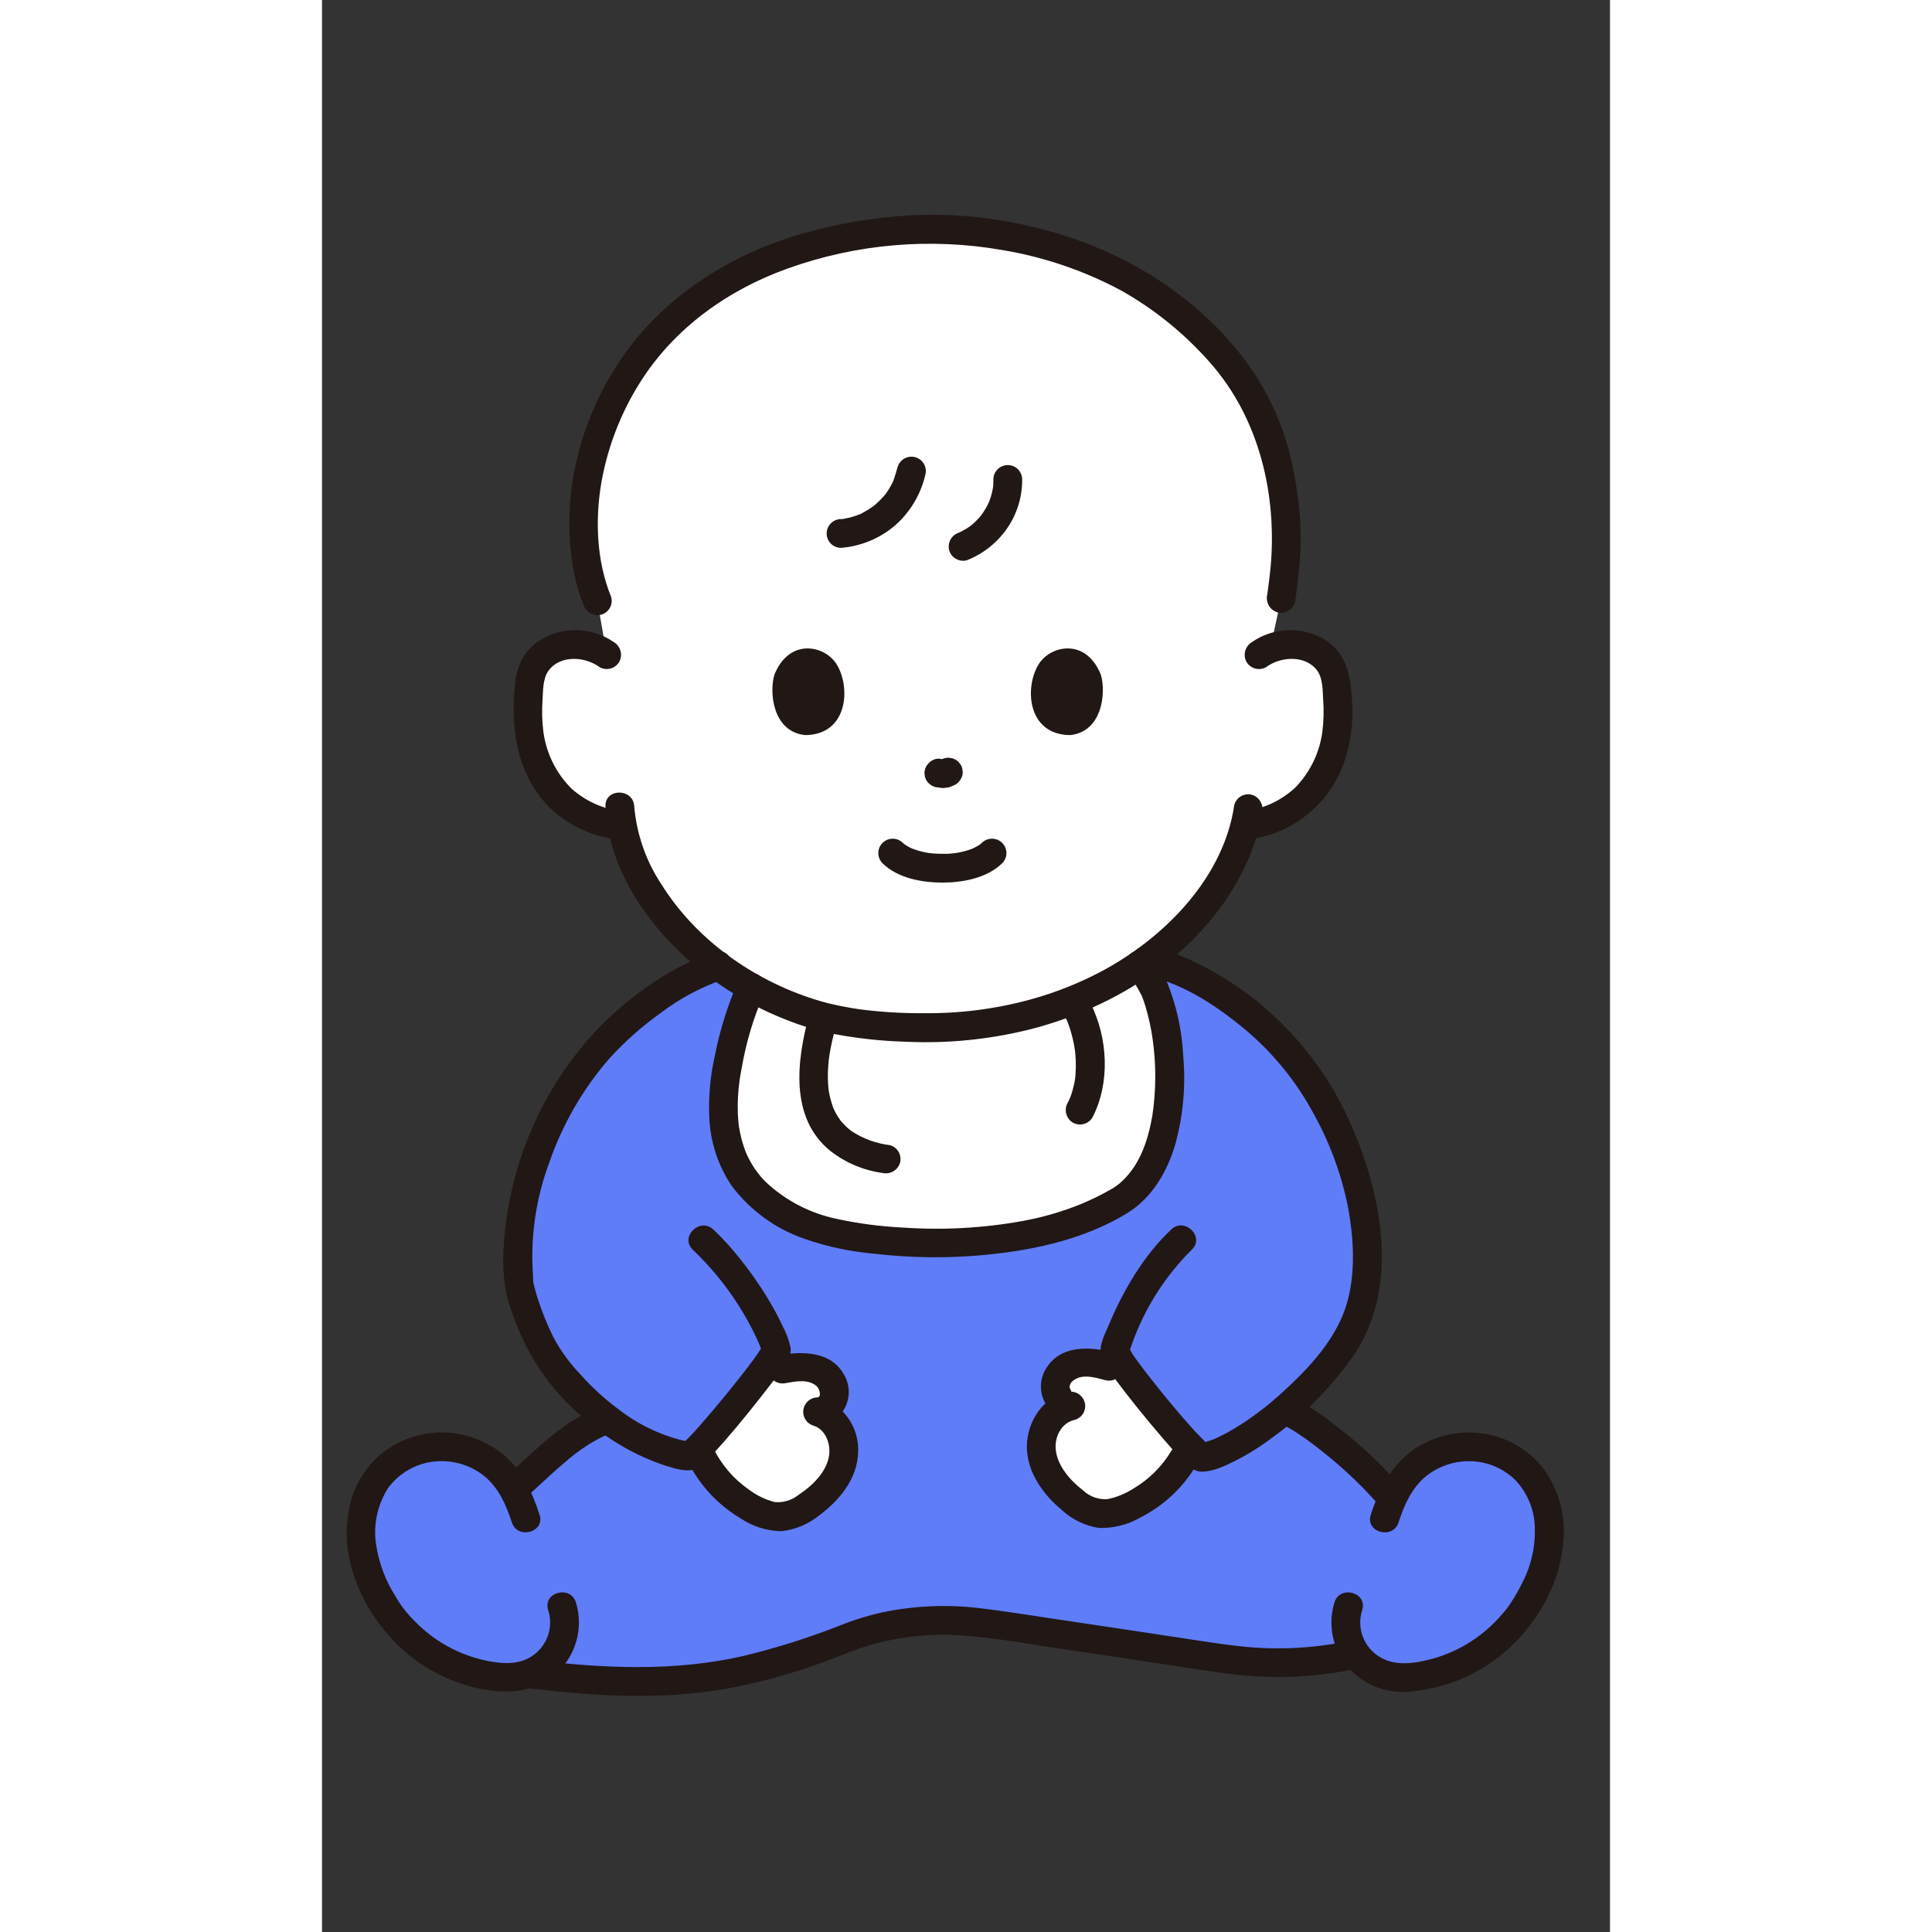 <svg width="130" height="130" viewBox="10 -20 120 180" fill="white" xmlns="http://www.w3.org/2000/svg">
<rect x="10" y="-20" width="120" height="180" fill="#333333" stroke="none"/>
<g clip-path="url(#clip0_118_106)">
<path d="M35.772 20.651C40.373 7.204 53.17 1.533 67.307 1.31C74.816 1.583 82.753 3.73 88.347 7.993C94.155 12.418 97.767 16.943 99.177 24.011C100.176 29.014 99.903 31.928 99.359 35.751L98.353 40.401C99.15 40.086 100.013 39.977 100.863 40.085C101.463 40.147 102.043 40.335 102.566 40.637C103.088 40.939 103.54 41.348 103.893 41.837C104.263 42.473 104.476 43.188 104.517 43.922C104.796 46.732 104.744 49.532 103.28 52.092C102.604 53.361 101.642 54.455 100.47 55.289C99.185 56.088 97.756 56.627 96.264 56.876L95.968 56.916C94.303 63.422 87.774 71.251 76.404 74.396C70.992 76.011 62.562 76.225 56.609 74.713C46.048 71.808 39.21 63.669 37.956 56.907L37.559 56.875C36.066 56.626 34.637 56.088 33.353 55.289C32.182 54.455 31.22 53.36 30.545 52.09C29.081 49.53 29.027 46.729 29.308 43.921C29.348 43.187 29.561 42.472 29.931 41.836C30.284 41.347 30.736 40.938 31.258 40.636C31.78 40.334 32.36 40.146 32.96 40.084C34.223 39.914 35.502 40.239 36.531 40.992L35.651 35.977C34.15 32.428 34.019 27.061 35.106 22.872C35.303 22.11 35.526 21.369 35.772 20.651Z" fill="white"/>
<path d="M29.762 117C31.759 115.161 33.923 113.231 36.204 112.388L36.66 112.244C34.418 110.543 32.469 108.487 30.89 106.157C30.189 105.137 28.125 100.223 28.334 99.009C28.1 95.921 28.41 92.817 29.249 89.837C30.816 84.799 33.464 79.203 38.741 74.878C41.326 72.765 43.899 70.972 46.925 69.998C49.826 72.162 53.107 73.763 56.599 74.718C62.561 76.231 70.992 76.016 76.415 74.401C80.126 73.399 83.627 71.739 86.751 69.501C90.635 70.26 93.732 72.33 96.843 74.878C102.12 79.203 104.768 84.799 106.337 89.837C107.182 92.816 107.494 95.921 107.259 99.009C107.203 101.896 105.594 104.746 104.869 105.742C103.347 107.814 101.593 109.706 99.643 111.382C101.294 111.763 106.586 116.005 109.197 119.023L109.78 119.483C110.255 118.424 110.941 117.474 111.796 116.69C112.649 115.951 113.654 115.407 114.74 115.097C115.826 114.786 116.967 114.718 118.082 114.895C119.183 115.074 120.23 115.498 121.145 116.136C122.059 116.774 122.819 117.61 123.367 118.581C123.933 119.695 124.26 120.914 124.327 122.162C124.526 124.799 123.571 127.335 122.16 129.64C120.916 131.622 119.203 133.266 117.172 134.427C115.14 135.588 112.854 136.23 110.516 136.296C109.697 136.283 108.893 136.08 108.166 135.701C107.44 135.323 106.812 134.781 106.333 134.118C101.418 135.209 97.714 135.113 92.594 134.335C92.594 134.335 78.937 132.252 71.844 131.242C67.745 130.602 63.551 130.979 59.631 132.339C48.255 136.807 41.876 137.442 29.704 136.002L29.281 135.952C28.707 136.185 28.093 136.302 27.473 136.295C25.134 136.229 22.848 135.587 20.816 134.426C18.785 133.265 17.071 131.621 15.827 129.639C14.416 127.332 13.461 124.798 13.66 122.16C13.726 120.913 14.053 119.693 14.62 118.58C15.168 117.608 15.927 116.772 16.842 116.134C17.757 115.496 18.804 115.072 19.905 114.894C21.02 114.716 22.161 114.785 23.247 115.095C24.332 115.405 25.337 115.949 26.191 116.689C26.848 117.283 27.403 117.981 27.834 118.755C28.457 118.209 29.101 117.609 29.762 117Z" fill="#5F7CF9"/>
<path d="M47.391 83.466C47.327 80.445 48.149 77.591 48.576 75.858C48.918 74.526 49.388 73.23 49.977 71.987C52.064 73.165 54.288 74.081 56.599 74.715C62.561 76.228 70.992 76.013 76.415 74.398C79.892 73.456 83.188 71.939 86.166 69.911C86.66 70.559 87.098 71.247 87.475 71.969C89.471 76.282 90.417 88.525 84.053 92.039C79.329 94.644 75.299 95.258 70.985 95.651C66.497 96.005 61.981 95.735 57.568 94.847C49.509 92.734 47.487 87.92 47.391 83.466Z" fill="white"/>
<path d="M52.891 107.562C53.692 107.378 54.516 107.323 55.334 107.398C55.864 107.453 56.366 107.658 56.784 107.988C57.201 108.318 57.516 108.761 57.691 109.263C57.965 110.288 57.198 111.545 56.137 111.533C57.928 112 58.895 114.148 58.534 115.963C58.174 117.778 56.807 119.242 55.281 120.29C54.498 120.903 53.548 121.264 52.556 121.327C51.878 121.295 51.215 121.116 50.613 120.804C48.3 119.714 46.424 117.873 45.29 115.581" fill="white"/>
<path d="M83.324 107.291C82.541 107.044 81.723 106.924 80.902 106.934C80.37 106.948 79.853 107.112 79.411 107.409C78.969 107.706 78.62 108.122 78.406 108.61C78.052 109.61 78.718 110.923 79.776 110.995C77.954 111.318 76.822 113.382 77.039 115.22C77.257 117.058 78.502 118.624 79.94 119.788C80.672 120.461 81.59 120.897 82.574 121.038C83.252 121.059 83.927 120.933 84.551 120.67C86.942 119.765 88.956 118.078 90.266 115.883" fill="white"/>
<path d="M105.974 132.825C102.748 133.533 99.433 133.741 96.144 133.439C94.632 133.303 93.134 133.073 91.633 132.845C87.279 132.183 82.924 131.528 78.568 130.881C76.111 130.517 73.649 130.11 71.18 129.817C68.2 129.471 65.183 129.604 62.245 130.211C60.902 130.505 59.586 130.91 58.31 131.422C55.374 132.58 52.362 133.533 49.294 134.274C42.823 135.769 36.249 135.433 29.701 134.665C29.346 134.667 29.006 134.809 28.756 135.06C28.505 135.311 28.363 135.65 28.361 136.005C28.369 136.358 28.513 136.694 28.762 136.944C29.012 137.193 29.348 137.337 29.701 137.346C35.718 138.052 41.754 138.388 47.749 137.322C50.644 136.782 53.492 136.011 56.264 135.019C58.012 134.41 59.711 133.635 61.498 133.145C63.914 132.499 66.414 132.223 68.912 132.325C71.485 132.501 74.045 132.819 76.582 133.279C81.135 133.949 85.687 134.632 90.236 135.327C91.96 135.589 93.682 135.866 95.416 136.049C99.182 136.446 102.988 136.23 106.685 135.409C108.369 135.041 107.657 132.456 105.973 132.825H105.974Z" fill="#211715"/>
<path d="M29.494 119.067C30.674 117.992 31.826 116.888 33.061 115.873C33.214 115.748 33.368 115.624 33.523 115.502C33.579 115.456 33.675 115.386 33.562 115.472C33.649 115.406 33.735 115.341 33.822 115.277C34.132 115.049 34.447 114.83 34.772 114.624C35.086 114.423 35.407 114.233 35.736 114.061C35.897 113.977 36.06 113.893 36.225 113.82C36.297 113.786 36.37 113.753 36.443 113.722C36.176 113.834 36.536 113.691 36.562 113.682C36.9 113.58 37.186 113.352 37.361 113.045C37.535 112.738 37.585 112.375 37.498 112.033C37.4 111.692 37.173 111.403 36.864 111.229C36.556 111.054 36.192 111.006 35.849 111.097C32.6 112.32 30.119 114.878 27.598 117.168C27.349 117.42 27.21 117.761 27.21 118.115C27.21 118.47 27.349 118.81 27.598 119.063C27.853 119.307 28.193 119.444 28.546 119.444C28.899 119.444 29.238 119.307 29.494 119.063V119.067Z" fill="#211715"/>
<path d="M99.284 112.672C99.325 112.682 99.639 112.806 99.653 112.794C99.602 112.833 99.331 112.641 99.582 112.771C99.649 112.806 99.718 112.838 99.785 112.873C100.137 113.056 100.475 113.264 100.808 113.481C101.217 113.747 101.618 114.028 102.012 114.318C102.247 114.491 102.48 114.666 102.711 114.844C102.52 114.696 102.846 114.951 102.85 114.956C102.972 115.052 103.093 115.148 103.214 115.246C105.027 116.67 106.711 118.251 108.246 119.971C108.499 120.22 108.84 120.359 109.194 120.359C109.549 120.359 109.889 120.22 110.142 119.971C110.387 119.717 110.524 119.377 110.524 119.024C110.524 118.67 110.387 118.331 110.142 118.076C108.547 116.289 106.793 114.652 104.901 113.184C104.001 112.468 103.084 111.766 102.118 111.141C101.471 110.679 100.755 110.324 99.995 110.09C99.653 109.995 99.286 110.041 98.977 110.216C98.668 110.392 98.441 110.683 98.347 111.026C98.252 111.369 98.298 111.735 98.473 112.044C98.649 112.354 98.94 112.58 99.283 112.675L99.284 112.672Z" fill="#211715"/>
<path d="M85.003 70.582C85.518 71.258 85.972 71.978 86.358 72.734C86.504 73.038 86.254 72.46 86.38 72.786C86.406 72.852 86.432 72.918 86.456 72.984C86.55 73.233 86.635 73.487 86.713 73.738C87.024 74.771 87.254 75.827 87.401 76.896C87.725 79.242 87.711 81.621 87.359 83.963C86.964 86.249 86.21 88.453 84.609 89.984C84.244 90.341 83.829 90.644 83.377 90.882C82.485 91.385 81.562 91.832 80.614 92.219C78.884 92.913 77.088 93.43 75.253 93.761C71.571 94.426 67.821 94.629 64.088 94.367C62.021 94.266 59.965 93.996 57.942 93.557C55.441 93.035 53.136 91.825 51.285 90.065C50.587 89.348 50.017 88.517 49.6 87.608C49.591 87.589 49.425 87.207 49.532 87.465C49.484 87.35 49.44 87.233 49.397 87.115C49.325 86.921 49.26 86.725 49.2 86.527C49.05 86.018 48.932 85.501 48.849 84.977C48.805 84.714 48.838 84.922 48.845 84.975C48.824 84.816 48.807 84.655 48.792 84.496C48.767 84.218 48.749 83.939 48.74 83.658C48.723 83.148 48.731 82.638 48.761 82.129C48.789 81.636 48.838 81.144 48.902 80.654C48.858 80.994 48.908 80.626 48.916 80.572C48.939 80.429 48.961 80.285 48.985 80.142C49.026 79.899 49.071 79.656 49.118 79.413C49.525 77.092 50.202 74.826 51.137 72.664C51.307 72.354 51.351 71.992 51.262 71.651C51.172 71.31 50.956 71.016 50.657 70.83C50.349 70.653 49.984 70.605 49.641 70.695C49.298 70.784 49.004 71.006 48.822 71.311C47.835 73.534 47.098 75.861 46.626 78.248C46.177 80.176 45.995 82.157 46.083 84.134C46.181 86.398 46.9 88.591 48.163 90.473C49.897 92.782 52.287 94.514 55.021 95.443C57.134 96.169 59.329 96.63 61.555 96.815C65.535 97.271 69.556 97.238 73.528 96.715C77.508 96.198 81.521 95.152 84.984 93.048C87.32 91.629 88.744 89.178 89.499 86.612C90.236 83.927 90.486 81.131 90.235 78.358C90.123 75.975 89.601 73.629 88.694 71.423C88.311 70.646 87.851 69.91 87.319 69.226C87.133 68.927 86.839 68.71 86.498 68.621C86.157 68.531 85.794 68.576 85.485 68.745C85.18 68.927 84.959 69.221 84.869 69.564C84.779 69.907 84.828 70.272 85.004 70.579L85.003 70.582Z" fill="#211715"/>
<path d="M62.915 86.693C61.625 86.54 60.389 86.085 59.309 85.365C59.129 85.232 58.959 85.087 58.8 84.93C58.706 84.839 58.616 84.746 58.53 84.651C58.487 84.604 58.445 84.555 58.402 84.508C58.244 84.331 58.422 84.546 58.339 84.434C58.179 84.221 58.034 83.997 57.905 83.764C57.846 83.659 57.794 83.55 57.738 83.442C57.71 83.386 57.686 83.333 57.661 83.278C57.568 83.08 57.764 83.567 57.633 83.211C57.455 82.726 57.32 82.226 57.228 81.718C57.214 81.64 57.202 81.561 57.191 81.483C57.194 81.502 57.218 81.706 57.2 81.546C57.188 81.428 57.175 81.31 57.166 81.192C57.144 80.919 57.133 80.645 57.131 80.371C57.128 79.856 57.154 79.34 57.209 78.828C57.22 78.716 57.233 78.609 57.246 78.499C57.208 78.826 57.254 78.449 57.266 78.373C57.302 78.134 57.344 77.897 57.389 77.66C57.542 76.864 57.749 76.083 57.962 75.302C58.417 73.636 55.832 72.925 55.377 74.59C54.237 78.763 53.544 84.14 57.355 87.222C58.76 88.325 60.433 89.035 62.203 89.278C62.545 89.362 62.907 89.311 63.213 89.138C63.52 88.963 63.748 88.679 63.852 88.342C63.944 87.999 63.897 87.634 63.722 87.326C63.547 87.017 63.257 86.79 62.916 86.694L62.915 86.693Z" fill="#211715"/>
<path d="M79.289 74.835C79.345 74.947 79.394 75.068 79.453 75.18C79.535 75.334 79.365 74.943 79.427 75.116C79.454 75.193 79.487 75.269 79.516 75.345C79.624 75.633 79.718 75.926 79.801 76.222C79.901 76.573 79.984 76.927 80.053 77.283C80.09 77.474 80.122 77.665 80.15 77.856C80.129 77.71 80.144 77.8 80.154 77.894C80.165 78.006 80.178 78.118 80.187 78.229C80.221 78.62 80.237 79.011 80.233 79.402C80.231 79.614 80.222 79.825 80.207 80.036C80.201 80.13 80.193 80.225 80.184 80.319C80.178 80.382 80.145 80.64 80.171 80.459C80.112 80.863 80.024 81.262 79.909 81.654C79.805 82.037 79.657 82.407 79.468 82.756C79.296 83.064 79.251 83.427 79.34 83.769C79.43 84.111 79.648 84.405 79.949 84.59C80.257 84.766 80.621 84.814 80.964 84.724C81.307 84.634 81.601 84.413 81.783 84.109C83.449 80.889 83.224 76.687 81.604 73.481C81.424 73.174 81.13 72.951 80.786 72.861C80.442 72.77 80.076 72.821 79.769 73.001C79.462 73.18 79.239 73.475 79.149 73.819C79.059 74.163 79.109 74.528 79.289 74.835Z" fill="#211715"/>
<path d="M67.673 50.778C67.626 50.804 67.578 50.828 67.528 50.85L67.848 50.715C67.771 50.746 67.691 50.768 67.608 50.78L67.965 50.732C67.885 50.741 67.804 50.74 67.725 50.729L68.081 50.777C68.035 50.77 67.989 50.761 67.943 50.752C67.787 50.722 67.628 50.705 67.469 50.684C67.29 50.676 67.112 50.716 66.953 50.8C66.713 50.905 66.508 51.075 66.362 51.292C66.217 51.509 66.136 51.763 66.129 52.025L66.176 52.381C66.238 52.605 66.357 52.809 66.522 52.972L66.792 53.182C66.998 53.303 67.231 53.366 67.469 53.365H67.477L67.121 53.317C67.177 53.325 67.237 53.338 67.296 53.349C67.442 53.376 67.591 53.393 67.742 53.411C67.777 53.415 67.812 53.418 67.847 53.419C67.884 53.419 67.921 53.417 67.959 53.413C68.094 53.399 68.233 53.382 68.367 53.357C68.388 53.353 68.408 53.349 68.428 53.344C68.475 53.332 68.521 53.316 68.566 53.297C68.726 53.239 68.881 53.169 69.032 53.09C69.323 52.902 69.54 52.619 69.646 52.289C69.702 52.117 69.71 51.932 69.67 51.755C69.662 51.578 69.607 51.406 69.511 51.257L69.302 50.985C69.137 50.822 68.933 50.704 68.709 50.642L68.353 50.594C68.115 50.594 67.881 50.657 67.676 50.778H67.673Z" fill="#211715"/>
<path d="M62.211 60.419C63.635 61.815 65.879 62.229 67.795 62.228C69.712 62.227 71.953 61.814 73.38 60.419C73.628 60.166 73.766 59.827 73.765 59.473C73.763 59.12 73.622 58.781 73.372 58.531C73.122 58.281 72.784 58.14 72.43 58.138C72.076 58.137 71.737 58.275 71.484 58.523C71.429 58.576 71.175 58.778 71.373 58.635C71.571 58.491 71.232 58.726 71.162 58.769C71.042 58.843 70.918 58.911 70.792 58.974C70.707 59.017 70.621 59.056 70.535 59.096C70.698 59.021 70.668 59.044 70.519 59.096C69.65 59.42 68.726 59.574 67.798 59.547C67.519 59.547 67.245 59.538 66.97 59.517C66.817 59.505 66.664 59.492 66.513 59.471C66.687 59.495 66.433 59.455 66.374 59.445C65.95 59.37 65.532 59.26 65.126 59.114C65.07 59.094 64.75 58.947 65.061 59.096C64.989 59.061 64.916 59.03 64.845 58.994C64.705 58.926 64.566 58.851 64.434 58.771C64.396 58.747 64.172 58.56 64.138 58.57C64.22 58.546 64.396 58.793 64.222 58.629C64.186 58.593 64.147 58.56 64.11 58.525C63.858 58.277 63.519 58.138 63.165 58.14C62.811 58.141 62.473 58.282 62.223 58.532C61.973 58.782 61.831 59.121 61.83 59.475C61.829 59.828 61.967 60.168 62.215 60.42L62.211 60.419Z" fill="#211715"/>
<path d="M52.154 42.847C51.655 44.463 51.969 48.177 55.018 48.487C59.05 48.452 59.275 43.96 57.922 41.852C56.816 40.124 53.551 39.413 52.154 42.847Z" fill="#211715"/>
<path d="M82.559 42.847C83.058 44.464 82.745 48.178 79.696 48.487C75.664 48.452 75.439 43.96 76.792 41.852C77.898 40.124 81.163 39.413 82.559 42.847Z" fill="#211715"/>
<path d="M97.969 42.151C99.302 41.163 101.616 40.992 102.716 42.472C103.243 43.184 103.224 44.283 103.274 45.125C103.352 46.154 103.326 47.189 103.196 48.213C102.927 50.175 102.031 51.998 100.643 53.411C99.329 54.612 97.673 55.372 95.907 55.585C95.565 55.681 95.275 55.908 95.1 56.217C94.925 56.526 94.878 56.891 94.971 57.233C95.073 57.571 95.301 57.857 95.608 58.031C95.915 58.206 96.277 58.255 96.619 58.169C98.532 57.877 100.332 57.079 101.834 55.858C103.335 54.637 104.483 53.037 105.159 51.224C105.884 49.195 106.15 47.029 105.937 44.884C105.792 42.744 105.361 40.774 103.405 39.579C102.368 38.966 101.176 38.665 99.972 38.711C98.769 38.757 97.603 39.148 96.616 39.838C96.317 40.025 96.101 40.319 96.011 40.66C95.922 41.001 95.966 41.363 96.135 41.672C96.316 41.977 96.61 42.199 96.953 42.288C97.296 42.378 97.661 42.33 97.969 42.153V42.151Z" fill="#211715"/>
<path d="M37.207 39.837C36.334 39.227 35.32 38.849 34.261 38.74C33.201 38.631 32.132 38.794 31.153 39.213C30.214 39.598 29.406 40.247 28.829 41.081C28.296 41.98 27.996 42.998 27.956 44.041C27.539 48.189 28.31 52.594 31.522 55.529C33.119 56.942 35.093 57.859 37.203 58.169C37.545 58.252 37.906 58.201 38.213 58.027C38.519 57.853 38.748 57.569 38.852 57.233C38.944 56.89 38.897 56.525 38.722 56.216C38.547 55.908 38.257 55.681 37.916 55.584C36.186 55.374 34.562 54.642 33.259 53.486C31.828 52.064 30.904 50.211 30.629 48.212C30.499 47.188 30.473 46.154 30.552 45.124C30.6 44.286 30.582 43.206 31.099 42.492C32.185 40.992 34.515 41.16 35.854 42.151C36.162 42.328 36.526 42.377 36.87 42.287C37.213 42.197 37.507 41.976 37.688 41.671C37.859 41.362 37.905 40.999 37.815 40.657C37.726 40.316 37.508 40.022 37.207 39.837Z" fill="#211715"/>
<path d="M36.411 55.134C36.661 60.886 40.309 66.174 44.56 69.809C47.251 72.103 50.32 73.913 53.63 75.156C54.54 75.51 55.473 75.802 56.423 76.031C56.818 76.123 56.506 76.073 56.448 76.056C56.543 76.084 56.643 76.103 56.74 76.126C56.938 76.172 57.136 76.216 57.336 76.257C57.778 76.35 58.223 76.434 58.67 76.507C60.577 76.82 62.502 77.004 64.433 77.058C68.593 77.247 72.757 76.786 76.775 75.691C77.08 75.597 77.341 75.397 77.513 75.129C77.685 74.86 77.756 74.539 77.713 74.223C77.67 73.907 77.516 73.617 77.279 73.403C77.043 73.19 76.737 73.067 76.419 73.058H76.408L76.764 75.691C84.714 73.463 92.409 68.357 96.004 60.699C96.774 59.119 97.305 57.434 97.582 55.698C97.664 55.356 97.614 54.995 97.44 54.689C97.266 54.383 96.982 54.154 96.645 54.05C96.303 53.958 95.938 54.004 95.629 54.179C95.32 54.355 95.093 54.644 94.996 54.986C94.047 61.565 88.837 67.03 83.104 70.236C80.875 71.468 78.508 72.432 76.052 73.106C75.747 73.2 75.486 73.399 75.314 73.668C75.142 73.936 75.071 74.257 75.114 74.573C75.157 74.889 75.31 75.18 75.547 75.393C75.784 75.607 76.089 75.729 76.408 75.739H76.419L76.062 73.106C72.794 74.003 69.417 74.438 66.028 74.397C64.188 74.41 62.349 74.307 60.522 74.088C59.796 73.999 59.07 73.878 58.351 73.735C57.952 73.655 57.558 73.555 57.16 73.471C57.073 73.452 56.344 73.247 56.742 73.362C56.458 73.28 56.174 73.198 55.893 73.108C50.126 71.285 44.806 67.514 41.591 62.342C40.171 60.185 39.312 57.707 39.091 55.134C39.016 53.416 36.335 53.406 36.411 55.134Z" fill="#211715"/>
<path d="M44.557 96.448C47.014 98.784 49.017 101.555 50.464 104.62C50.593 104.894 50.697 105.123 50.802 105.393C50.857 105.535 50.908 105.678 50.957 105.823C51.115 106.294 50.885 106.126 51.043 105.432C50.987 105.674 51.226 105.191 51.106 105.293C51.03 105.395 50.965 105.507 50.916 105.625C50.486 106.318 49.98 106.965 49.486 107.616C49.302 107.858 49.047 108.184 48.726 108.588C48.347 109.069 47.963 109.546 47.574 110.019C46.883 110.863 46.179 111.696 45.463 112.52C44.938 113.118 44.412 113.722 43.836 114.273C43.742 114.347 43.654 114.428 43.571 114.515C43.496 114.608 43.897 114.327 43.626 114.462C43.893 114.331 44.492 114.313 43.933 114.275C44.389 114.307 43.728 114.232 43.598 114.204C41.417 113.666 39.375 112.67 37.608 111.284C36.315 110.326 35.125 109.236 34.057 108.031C33.057 106.987 32.207 105.809 31.529 104.532C31.004 103.458 30.552 102.35 30.174 101.215C29.991 100.673 29.839 100.126 29.706 99.57C29.69 99.505 29.65 99.13 29.682 99.494C29.672 99.432 29.667 99.37 29.666 99.308C29.669 99.013 29.658 98.717 29.631 98.423C29.446 94.996 29.967 91.566 31.161 88.348C32.389 84.778 34.291 81.477 36.764 78.625C38.207 77.041 39.814 75.615 41.559 74.372C43.297 73.053 45.229 72.011 47.287 71.284C48.917 70.745 48.219 68.156 46.574 68.699C42.565 70.024 38.888 72.664 35.914 75.624C30.561 81.187 27.373 88.481 26.927 96.189C26.823 97.617 26.901 99.052 27.159 100.461C27.52 101.865 28.006 103.234 28.611 104.552C29.967 107.537 31.993 110.169 34.531 112.245C36.719 114.191 39.286 115.666 42.07 116.575C42.908 116.828 44.136 117.239 44.957 116.787C45.509 116.423 46.002 115.977 46.418 115.463C47.987 113.774 49.451 111.977 50.877 110.165C51.547 109.314 52.217 108.458 52.837 107.57C53.249 106.981 53.741 106.331 53.657 105.575C53.508 104.852 53.25 104.155 52.893 103.509C52.539 102.745 52.146 102.002 51.715 101.28C50.711 99.587 49.565 97.982 48.29 96.484C47.715 95.804 47.102 95.158 46.454 94.548C45.195 93.371 43.295 95.263 44.558 96.444L44.557 96.448Z" fill="#211715"/>
<path d="M86.388 70.786C89.926 71.506 92.941 73.419 95.709 75.67C98.455 77.908 100.73 80.667 102.402 83.789C103.896 86.48 104.967 89.384 105.578 92.4C106.185 95.656 106.382 99.407 105.103 102.523C103.943 105.349 101.709 107.689 99.485 109.718C98.348 110.762 97.13 111.715 95.843 112.566C95.335 112.901 94.816 113.215 94.282 113.506C94.067 113.623 93.85 113.735 93.629 113.841C93.506 113.901 93.382 113.959 93.258 114.016C93.109 114.081 93.097 114.086 93.223 114.034C93.148 114.065 93.073 114.095 92.996 114.124C92.642 114.256 92.278 114.362 91.907 114.441C92.294 114.36 92.038 114.441 91.941 114.432C92.137 114.467 92.33 114.517 92.52 114.579C92.252 114.438 92.763 114.828 92.558 114.612C92.077 114.103 91.57 113.623 91.102 113.1C89.713 111.548 88.387 109.936 87.101 108.297C86.777 107.884 86.63 107.697 86.247 107.18C85.99 106.836 85.735 106.489 85.493 106.133C85.373 105.883 85.227 105.646 85.056 105.428C84.919 105.312 85.176 105.773 85.133 105.616C85.049 105.314 84.949 106.595 85.159 106.093C85.277 105.813 85.353 105.505 85.46 105.218C86.634 101.911 88.537 98.909 91.027 96.437C92.288 95.254 90.39 93.361 89.132 94.541C86.568 96.948 84.691 100.161 83.33 103.377C82.883 104.432 82.172 105.66 82.741 106.781C83.069 107.365 83.445 107.921 83.865 108.443C85.261 110.319 86.738 112.138 88.261 113.911C88.878 114.629 89.501 115.347 90.164 116.023C90.648 116.517 91.199 117.099 91.941 117.108C93.002 117.121 94.125 116.575 95.046 116.12C96.312 115.477 97.517 114.719 98.645 113.855C101.633 111.706 104.223 109.05 106.296 106.008C110.349 99.729 108.753 91.403 105.95 84.965C104.478 81.519 102.377 78.377 99.756 75.701C96.961 72.81 93.6 70.529 89.882 68.999C88.979 68.654 88.049 68.385 87.101 68.195C86.759 68.109 86.397 68.158 86.09 68.333C85.783 68.507 85.555 68.793 85.453 69.131C85.361 69.473 85.408 69.838 85.584 70.146C85.759 70.455 86.048 70.682 86.389 70.779L86.388 70.786Z" fill="#211715"/>
<path d="M53.248 108.853C54.17 108.692 55.305 108.467 56.082 109.142C56.349 109.373 56.59 110.166 56.138 110.191C55.819 110.201 55.515 110.323 55.278 110.537C55.041 110.75 54.888 111.041 54.845 111.357C54.802 111.672 54.873 111.993 55.044 112.262C55.216 112.531 55.477 112.73 55.782 112.824C56.909 113.156 57.408 114.519 57.245 115.605C57.011 117.159 55.672 118.439 54.416 119.258C54.103 119.515 53.744 119.707 53.357 119.824C52.97 119.942 52.564 119.982 52.162 119.942C51.301 119.715 50.492 119.323 49.781 118.788C48.356 117.8 47.208 116.462 46.448 114.903C45.672 113.362 43.359 114.718 44.133 116.256C45.224 118.412 46.904 120.213 48.978 121.45C50.103 122.212 51.425 122.631 52.783 122.657C54.075 122.524 55.3 122.015 56.307 121.194C58.221 119.784 59.913 117.737 59.95 115.244C59.991 114.149 59.677 113.069 59.055 112.166C58.432 111.264 57.533 110.587 56.494 110.237L56.138 112.87C56.671 112.827 57.185 112.651 57.633 112.358C58.081 112.065 58.447 111.663 58.699 111.191C58.951 110.719 59.08 110.191 59.074 109.656C59.068 109.121 58.928 108.596 58.666 108.129C57.438 105.848 54.737 105.884 52.536 106.266C52.194 106.363 51.905 106.59 51.73 106.899C51.555 107.207 51.508 107.572 51.6 107.915C51.701 108.253 51.929 108.539 52.236 108.714C52.543 108.888 52.906 108.937 53.248 108.851L53.248 108.853Z" fill="#211715"/>
<path d="M83.68 105.998C81.47 105.432 78.741 105.303 77.415 107.575C77.149 108.03 77 108.543 76.982 109.07C76.965 109.596 77.078 110.119 77.312 110.591C77.546 111.063 77.894 111.469 78.324 111.773C78.754 112.077 79.253 112.269 79.776 112.333L79.419 109.699C77.154 110.179 75.727 112.44 75.672 114.661C75.613 117.039 77.145 119.212 78.907 120.666C79.862 121.555 81.058 122.142 82.346 122.351C83.702 122.402 85.045 122.071 86.222 121.394C88.379 120.308 90.183 118.631 91.423 116.559C92.321 115.08 90.003 113.732 89.109 115.207C88.253 116.629 87.058 117.817 85.632 118.666C84.895 119.142 84.078 119.481 83.22 119.666C82.804 119.703 82.385 119.652 81.99 119.515C81.596 119.379 81.234 119.16 80.93 118.874C79.745 117.964 78.516 116.608 78.361 115.052C78.24 113.844 78.9 112.546 80.134 112.285C80.445 112.198 80.714 112.001 80.891 111.73C81.067 111.46 81.139 111.134 81.094 110.814C81.045 110.497 80.887 110.207 80.646 109.994C80.406 109.782 80.098 109.661 79.777 109.652C79.889 109.666 79.67 109.397 79.65 109.243C79.657 109.115 79.695 108.99 79.759 108.879C79.824 108.768 79.914 108.674 80.022 108.605C80.86 107.965 82.062 108.351 82.969 108.583C84.641 109.011 85.354 106.427 83.682 105.998H83.68Z" fill="#211715"/>
<path d="M110.3 121.839C110.825 120.217 111.542 118.594 112.903 117.496C114.128 116.541 115.657 116.061 117.207 116.144C118.703 116.224 120.117 116.848 121.184 117.898C122.335 119.116 122.983 120.724 122.999 122.4C123.046 124.16 122.644 125.904 121.829 127.465C121.516 128.105 121.161 128.725 120.768 129.32C120.539 129.682 120.279 130.023 119.991 130.341C118.311 132.341 116.073 133.795 113.562 134.515C111.953 134.957 110.051 135.3 108.553 134.379C107.825 133.944 107.265 133.275 106.967 132.48C106.669 131.686 106.65 130.813 106.912 130.007C107.428 128.356 104.842 127.65 104.328 129.294C103.996 130.372 103.956 131.518 104.211 132.616C104.466 133.714 105.007 134.725 105.78 135.546C106.528 136.32 107.448 136.907 108.465 137.258C109.482 137.61 110.568 137.717 111.634 137.57C115.237 137.211 118.602 135.607 121.148 133.032C123.695 130.476 125.538 126.866 125.679 123.233C125.815 120.921 125.135 118.635 123.757 116.774C122.474 115.159 120.663 114.048 118.642 113.638C117.448 113.399 116.219 113.402 115.026 113.646C113.834 113.891 112.703 114.373 111.7 115.062C109.622 116.551 108.483 118.743 107.712 121.126C107.181 122.772 109.768 123.476 110.297 121.839H110.3Z" fill="#211715"/>
<path d="M30.269 121.126C29.605 119.072 28.665 117.019 26.977 115.597C25.303 114.191 23.182 113.43 20.996 113.454C18.895 113.499 16.876 114.276 15.287 115.651C13.608 117.176 12.57 119.28 12.383 121.539C11.905 125.413 13.627 129.394 16.14 132.286C18.366 134.865 21.378 136.639 24.713 137.334C27.217 137.822 29.618 137.739 31.659 136.049C32.62 135.244 33.321 134.173 33.675 132.971C34.03 131.769 34.023 130.489 33.654 129.292C33.141 127.651 30.552 128.351 31.069 130.004C31.311 130.741 31.317 131.535 31.087 132.276C30.856 133.017 30.401 133.667 29.784 134.137C28.51 135.132 26.932 135.039 25.428 134.747C22.809 134.224 20.415 132.906 18.573 130.972C17.903 130.312 17.326 129.563 16.859 128.747C15.905 127.253 15.279 125.573 15.025 123.819C14.775 122.014 15.175 120.18 16.152 118.643C17.049 117.422 18.364 116.574 19.846 116.261C20.707 116.084 21.594 116.086 22.453 116.267C23.313 116.447 24.126 116.802 24.842 117.31C26.354 118.382 27.132 120.126 27.686 121.834C28.215 123.468 30.804 122.769 30.27 121.121L30.269 121.126Z" fill="#211715"/>
<path d="M36.944 35.622C35.554 32.256 35.424 28.291 36.068 24.739C36.671 21.48 37.895 18.366 39.672 15.567C42.852 10.546 47.841 6.995 53.392 5.015C59.792 2.717 66.679 2.125 73.377 3.295C77.241 3.937 80.975 5.206 84.43 7.051C87.558 8.81 90.366 11.086 92.735 13.781C97.332 18.975 99.017 26.153 98.366 32.962C98.288 33.776 98.181 34.587 98.067 35.397C97.984 35.739 98.034 36.1 98.208 36.407C98.382 36.713 98.666 36.942 99.002 37.046C99.345 37.138 99.71 37.091 100.019 36.916C100.327 36.741 100.555 36.451 100.652 36.11C100.942 34.294 101.12 32.462 101.184 30.625C101.198 28.555 101.01 26.49 100.621 24.457C100.018 20.797 98.615 17.315 96.513 14.259C91.915 7.773 84.837 3.351 77.205 1.387C73.219 0.313 69.091 -0.136 64.967 0.056C61.513 0.241 58.09 0.811 54.762 1.756C48.472 3.589 42.703 7.053 38.695 12.3C34.14 18.265 31.985 26.299 33.552 33.697C33.74 34.599 34.01 35.482 34.359 36.335C34.463 36.671 34.692 36.956 34.998 37.13C35.304 37.303 35.665 37.354 36.008 37.272C36.349 37.175 36.639 36.948 36.815 36.639C36.99 36.331 37.037 35.965 36.944 35.622Z" fill="#211715"/>
<path d="M63.622 23.534C63.51 23.953 63.381 24.362 63.24 24.772C63.203 24.866 63.218 24.831 63.285 24.671C63.267 24.715 63.247 24.758 63.229 24.801C63.196 24.872 63.163 24.944 63.128 25.014C63.043 25.182 62.952 25.349 62.853 25.51C62.755 25.671 62.651 25.829 62.541 25.982C62.515 26.018 62.341 26.225 62.474 26.073C62.608 25.922 62.396 26.163 62.37 26.194C62.133 26.47 61.877 26.727 61.603 26.966C61.532 27.028 61.458 27.088 61.385 27.148C61.194 27.309 61.53 27.049 61.394 27.141C61.258 27.234 61.111 27.342 60.964 27.436C60.804 27.537 60.641 27.633 60.474 27.722C60.316 27.829 60.144 27.912 59.963 27.971C60.102 27.948 60.156 27.892 59.977 27.961C59.889 27.995 59.801 28.028 59.711 28.058C59.547 28.114 59.382 28.164 59.214 28.208C59.031 28.255 58.846 28.295 58.66 28.328L58.567 28.344C58.418 28.366 58.443 28.363 58.642 28.335C58.55 28.36 58.454 28.369 58.359 28.361C58.003 28.361 57.663 28.503 57.411 28.754C57.16 29.006 57.019 29.346 57.019 29.702C57.019 30.057 57.16 30.398 57.411 30.65C57.663 30.901 58.003 31.042 58.359 31.042C60.23 30.892 62.005 30.15 63.427 28.923C64.814 27.689 65.786 26.055 66.208 24.246C66.255 24.076 66.268 23.899 66.246 23.724C66.225 23.55 66.169 23.381 66.082 23.228C65.995 23.075 65.879 22.94 65.74 22.832C65.601 22.724 65.442 22.644 65.272 22.598C65.103 22.551 64.925 22.538 64.751 22.56C64.576 22.581 64.407 22.637 64.254 22.724C64.101 22.811 63.967 22.927 63.858 23.066C63.75 23.205 63.67 23.364 63.624 23.534H63.622Z" fill="#211715"/>
<path d="M72.551 24.672C72.551 24.823 72.551 24.974 72.543 25.125C72.538 25.215 72.529 25.305 72.522 25.395C72.501 25.649 72.56 25.183 72.53 25.353C72.478 25.665 72.408 25.974 72.318 26.277C72.274 26.421 72.225 26.564 72.171 26.704C72.152 26.755 72.028 26.969 72.136 26.796C72.243 26.623 72.113 26.838 72.092 26.884C71.955 27.17 71.798 27.447 71.624 27.711C71.582 27.774 71.539 27.837 71.496 27.898C71.471 27.935 71.322 28.155 71.44 27.982C71.558 27.809 71.405 28.024 71.376 28.059C71.327 28.115 71.278 28.174 71.228 28.231C71.017 28.468 70.79 28.689 70.549 28.895C70.514 28.924 70.322 29.103 70.474 28.961C70.626 28.818 70.432 28.991 70.393 29.017C70.27 29.104 70.145 29.188 70.016 29.266C69.875 29.353 69.73 29.434 69.582 29.509C69.515 29.543 69.447 29.575 69.379 29.608C69.137 29.726 69.637 29.506 69.366 29.615C69.028 29.717 68.742 29.945 68.568 30.252C68.394 30.559 68.344 30.921 68.43 31.264C68.527 31.605 68.755 31.893 69.063 32.068C69.371 32.243 69.736 32.291 70.078 32.2C71.63 31.59 72.959 30.522 73.889 29.138C74.777 27.818 75.245 26.261 75.233 24.67C75.233 24.314 75.092 23.974 74.841 23.722C74.589 23.471 74.248 23.33 73.893 23.33C73.537 23.33 73.196 23.471 72.945 23.722C72.694 23.974 72.552 24.314 72.552 24.67L72.551 24.672Z" fill="#211715"/>
</g>
<defs>
<clipPath id="clip0_118_106">
<rect width="160" height="160" fill="white"/>
</clipPath>
</defs>
</svg>
